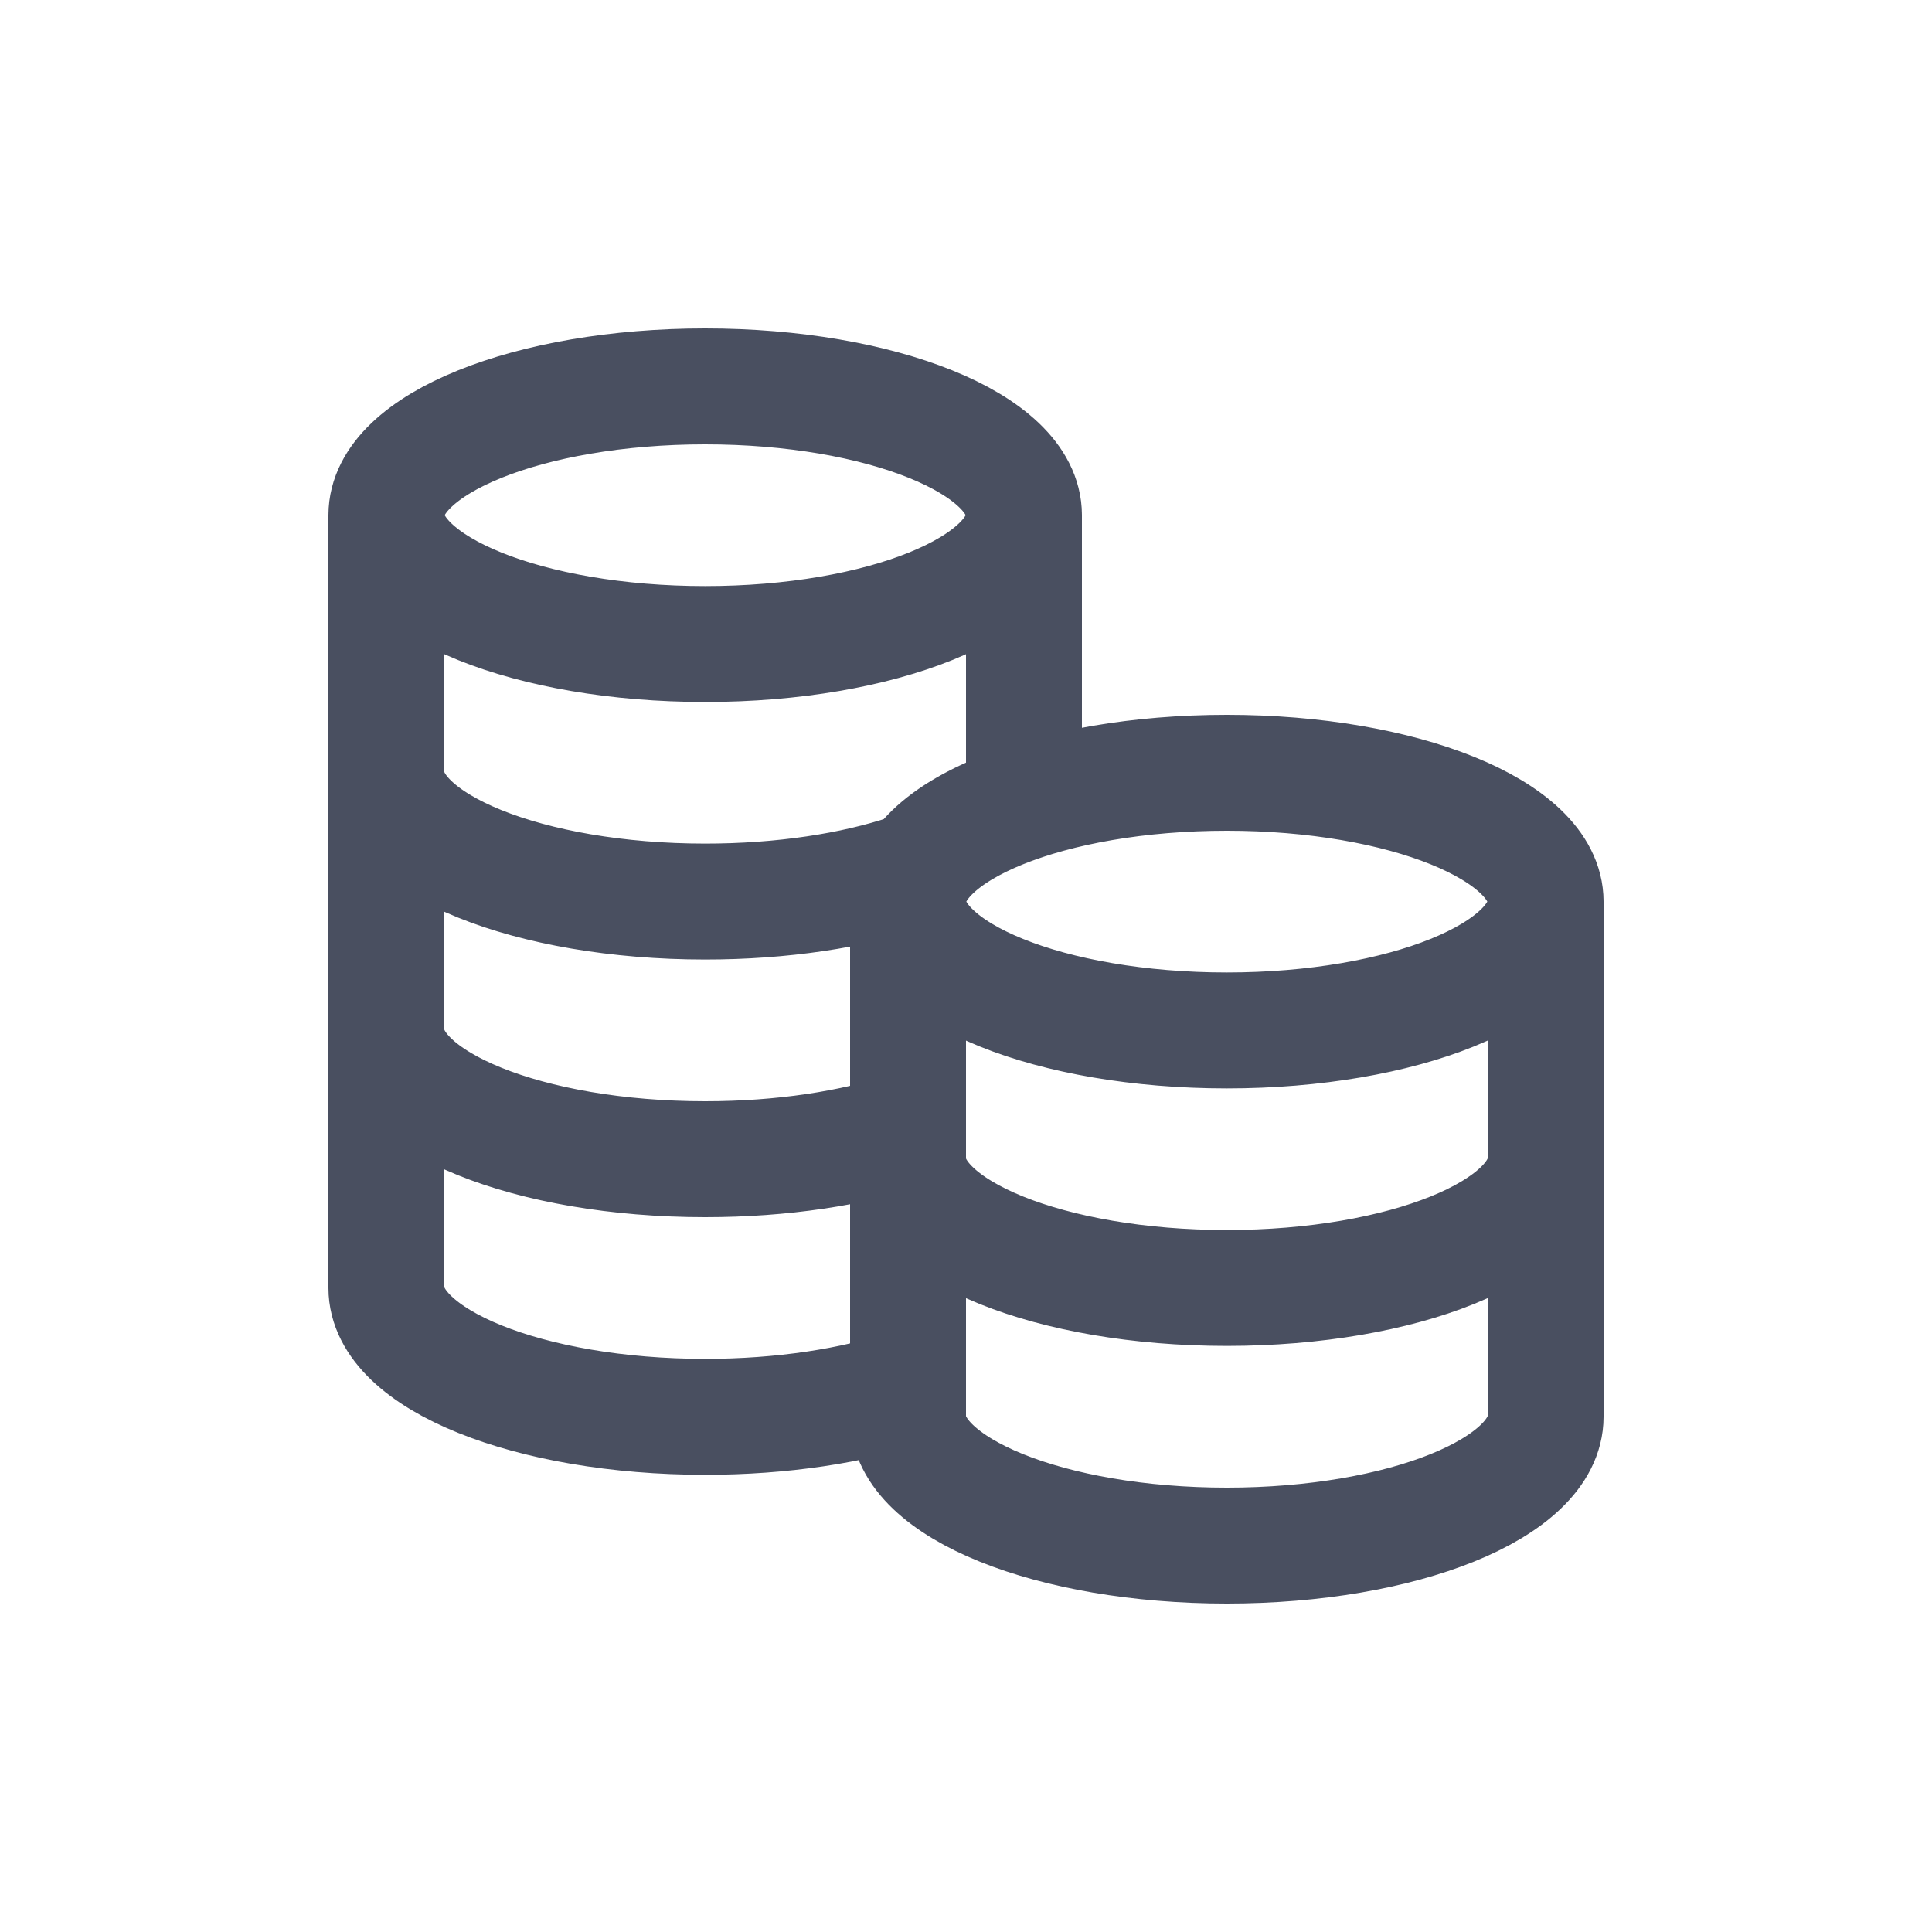 <svg width="20" height="20" viewBox="0 0 20 20" xmlns="http://www.w3.org/2000/svg">
    <g fill="none" fill-rule="evenodd">
        <path d="M0 0h20v20H0z"/>
        <path d="M10.6 5.333c0 .737-1.477 1.334-3.3 1.334-1.823 0-3.3-.597-3.3-1.334m6.6 0C10.6 4.597 9.123 4 7.3 4 5.477 4 4 4.597 4 5.333m6.6 0v2.972c-.733.244-1.2.614-1.2 1.028m-5.4-4v8c0 .737 1.477 1.334 3.3 1.334.798 0 1.53-.115 2.1-.305V9.333M4 8c0 .736 1.477 1.333 3.3 1.333.798 0 1.53-.114 2.1-.304M4 10.667C4 11.403 5.477 12 7.3 12c.798 0 1.53-.114 2.1-.305M16 9.333c0 .737-1.477 1.334-3.3 1.334-1.823 0-3.3-.597-3.3-1.334m6.6 0C16 8.597 14.523 8 12.7 8c-1.823 0-3.3.597-3.3 1.333m6.6 0v5.334C16 15.403 14.523 16 12.7 16c-1.823 0-3.3-.597-3.3-1.333V9.333M16 12c0 .736-1.477 1.333-3.3 1.333-1.823 0-3.3-.597-3.3-1.333" stroke="#494F60" stroke-width="1.2" stroke-linecap="round" stroke-linejoin="round"/>
    </g>
</svg>
